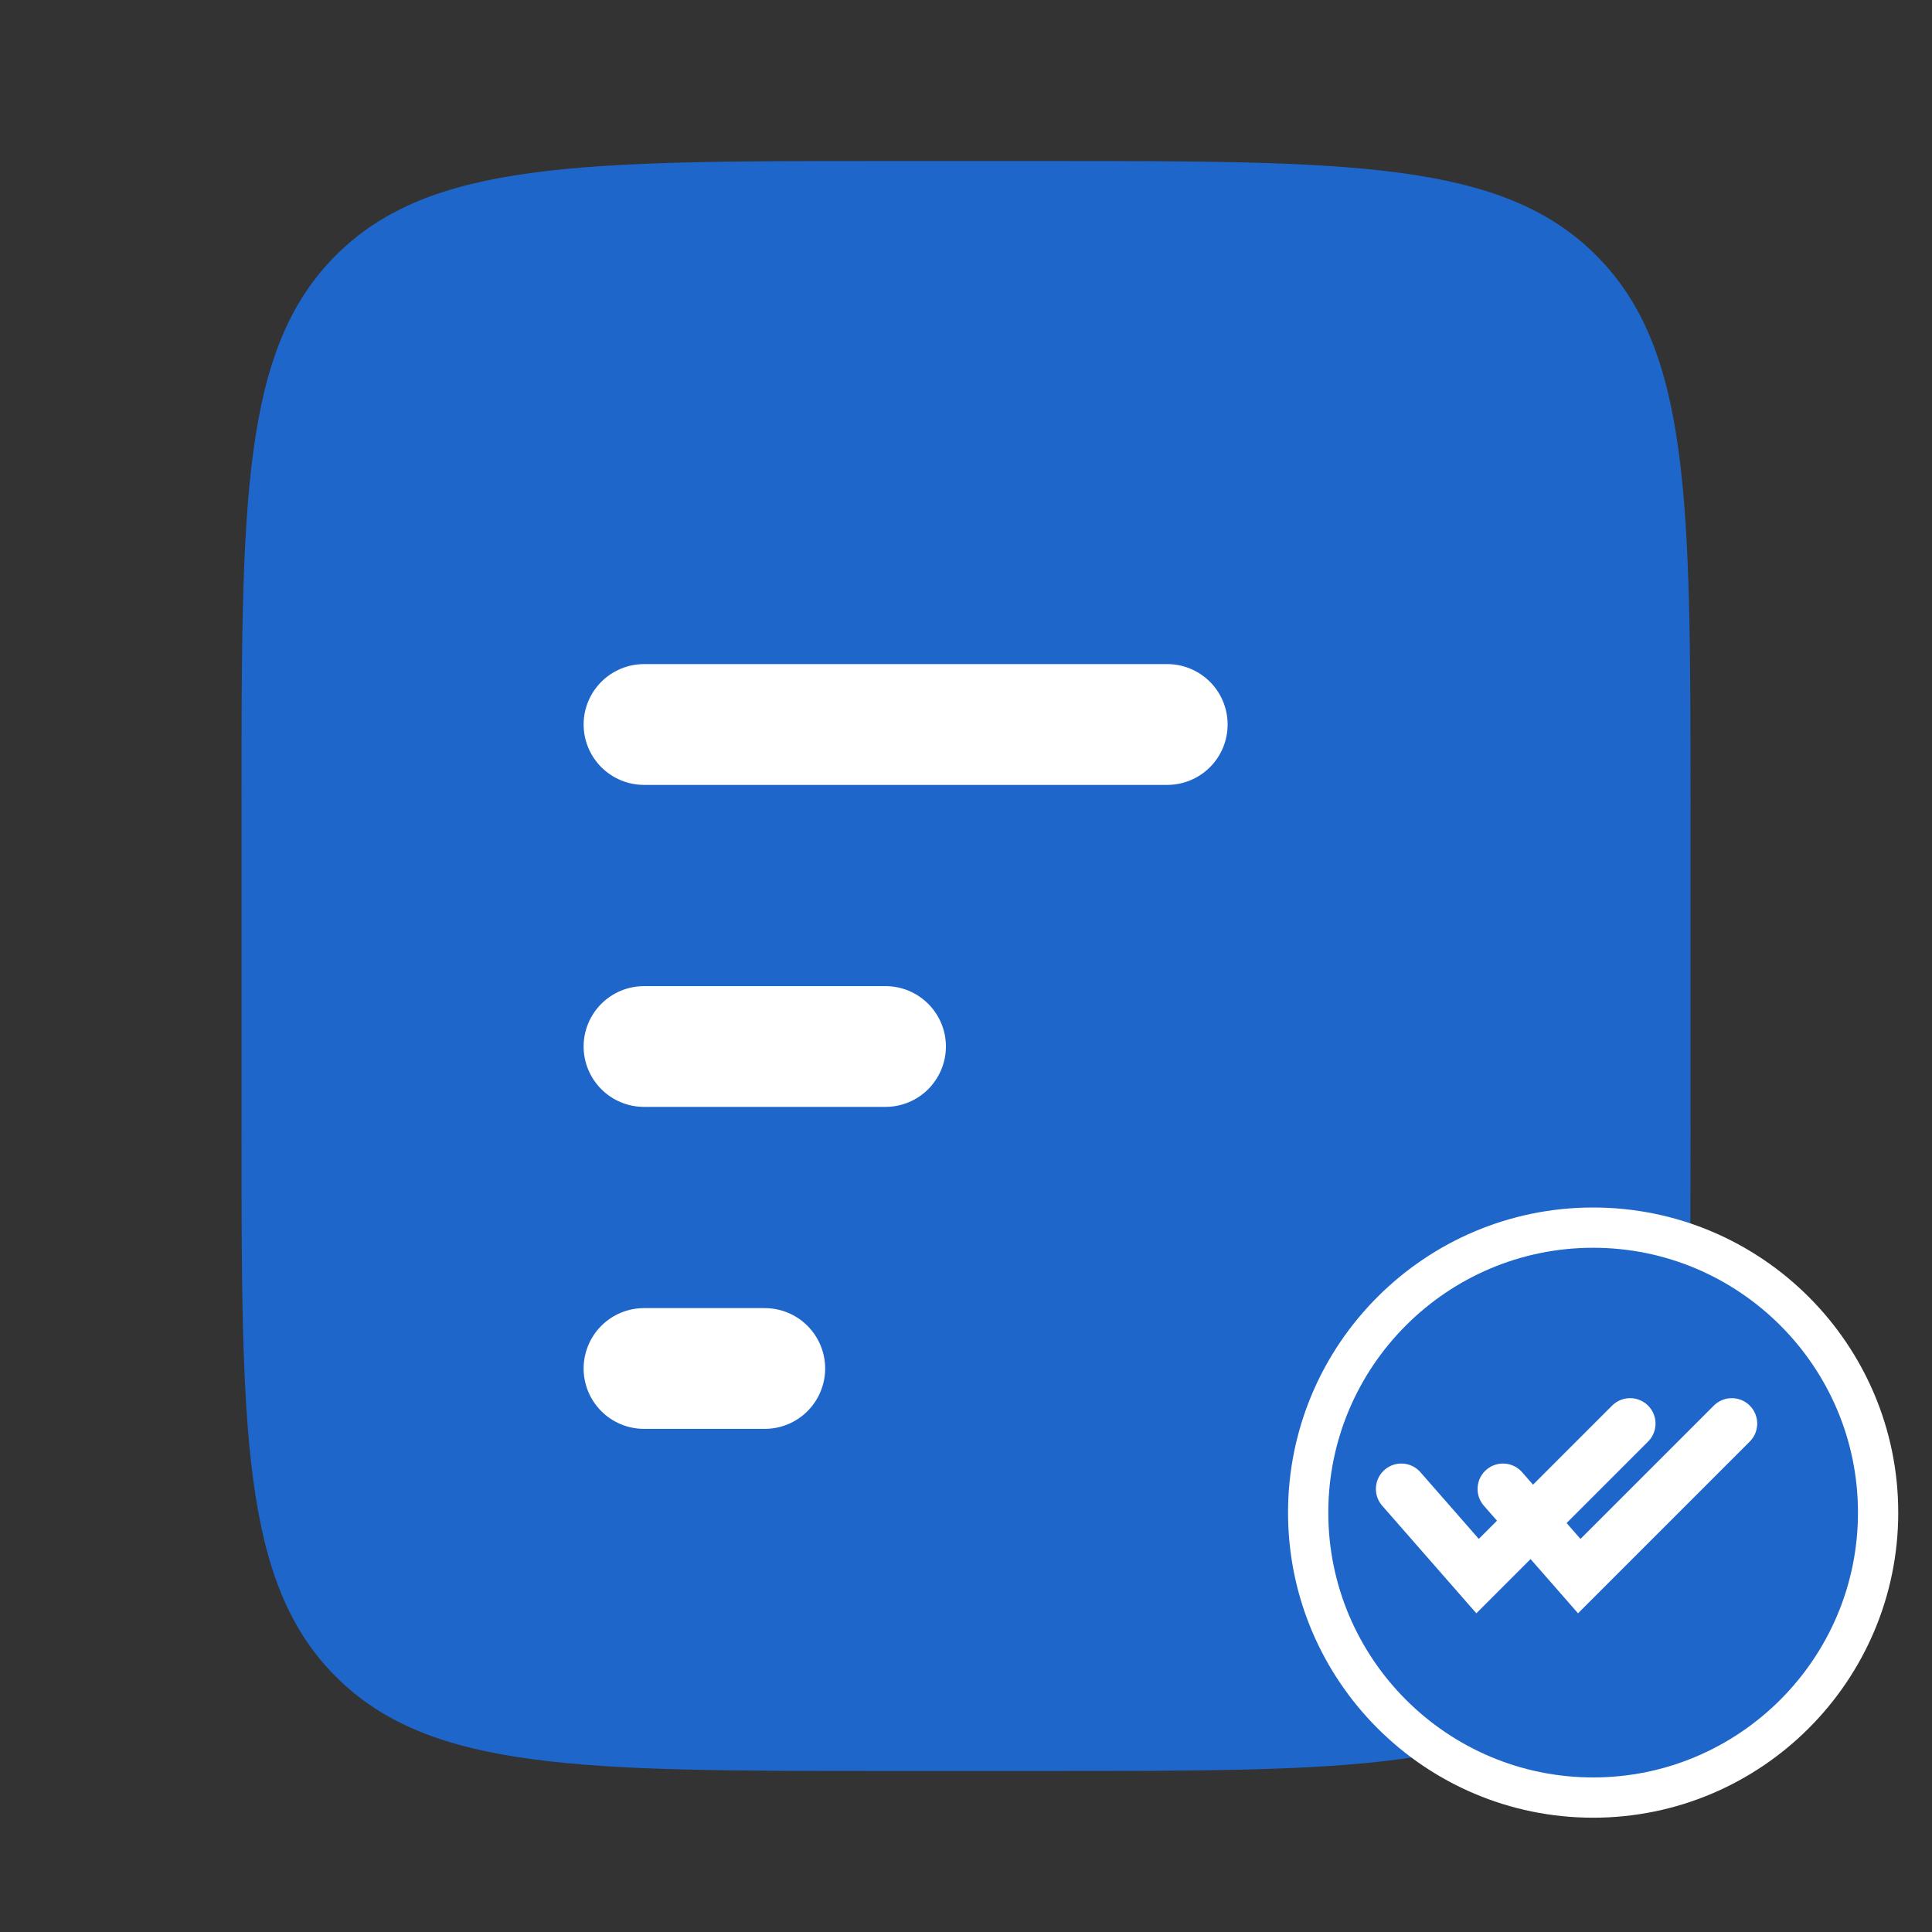 <svg width="38" height="38" viewBox="0 0 38 38" fill="none" xmlns="http://www.w3.org/2000/svg">
    <rect x="0" y="0" width="38" height="38" fill="#333333" stroke="none"/>
    <path d="M4.75 15.833C4.75 9.863 4.75 6.876 6.606 5.022C8.46 3.167 11.446 3.167 17.417 3.167H20.583C26.554 3.167 29.54 3.167 31.394 5.022C33.25 6.876 33.25 9.863 33.25 15.833V22.167C33.25 28.137 33.25 31.123 31.394 32.978C29.54 34.833 26.554 34.833 20.583 34.833H17.417C11.446 34.833 8.46 34.833 6.606 32.978C4.75 31.123 4.75 28.137 4.75 22.167V15.833Z" fill="#1E66CA"/>
    <path d="M36.94 29.751C36.94 32.841 34.425 35.356 31.335 35.356C28.244 35.356 25.73 32.841 25.73 29.751C25.73 26.66 28.244 24.146 31.335 24.146C34.425 24.146 36.94 26.66 36.94 29.751Z" fill="#1E66CA" stroke="white" stroke-width="0.792"/>
    <path d="M27.562 29.286L28.312 30.143L29.062 31L32.062 28" stroke="white" stroke-linecap="round"/>
    <path d="M29.562 29.286L30.312 30.143L31.062 31L34.062 28" stroke="white" stroke-linecap="round"/>
    <path fill-rule="evenodd" clip-rule="evenodd" d="M11.479 14.25C11.479 13.935 11.605 13.633 11.827 13.41C12.05 13.188 12.352 13.062 12.667 13.062H22.959C23.274 13.062 23.576 13.188 23.798 13.41C24.021 13.633 24.146 13.935 24.146 14.25C24.146 14.565 24.021 14.867 23.798 15.09C23.576 15.312 23.274 15.438 22.959 15.438H12.667C12.352 15.438 12.05 15.312 11.827 15.09C11.605 14.867 11.479 14.565 11.479 14.25ZM11.479 20.583C11.479 20.268 11.605 19.966 11.827 19.744C12.05 19.521 12.352 19.396 12.667 19.396H17.417C17.732 19.396 18.034 19.521 18.257 19.744C18.479 19.966 18.605 20.268 18.605 20.583C18.605 20.898 18.479 21.2 18.257 21.423C18.034 21.646 17.732 21.771 17.417 21.771H12.667C12.352 21.771 12.05 21.646 11.827 21.423C11.605 21.2 11.479 20.898 11.479 20.583ZM11.479 26.917C11.479 26.602 11.605 26.3 11.827 26.077C12.05 25.854 12.352 25.729 12.667 25.729H15.042C15.357 25.729 15.659 25.854 15.882 26.077C16.104 26.3 16.23 26.602 16.23 26.917C16.23 27.232 16.104 27.534 15.882 27.756C15.659 27.979 15.357 28.104 15.042 28.104H12.667C12.352 28.104 12.05 27.979 11.827 27.756C11.605 27.534 11.479 27.232 11.479 26.917Z" fill="white"/>
</svg>

